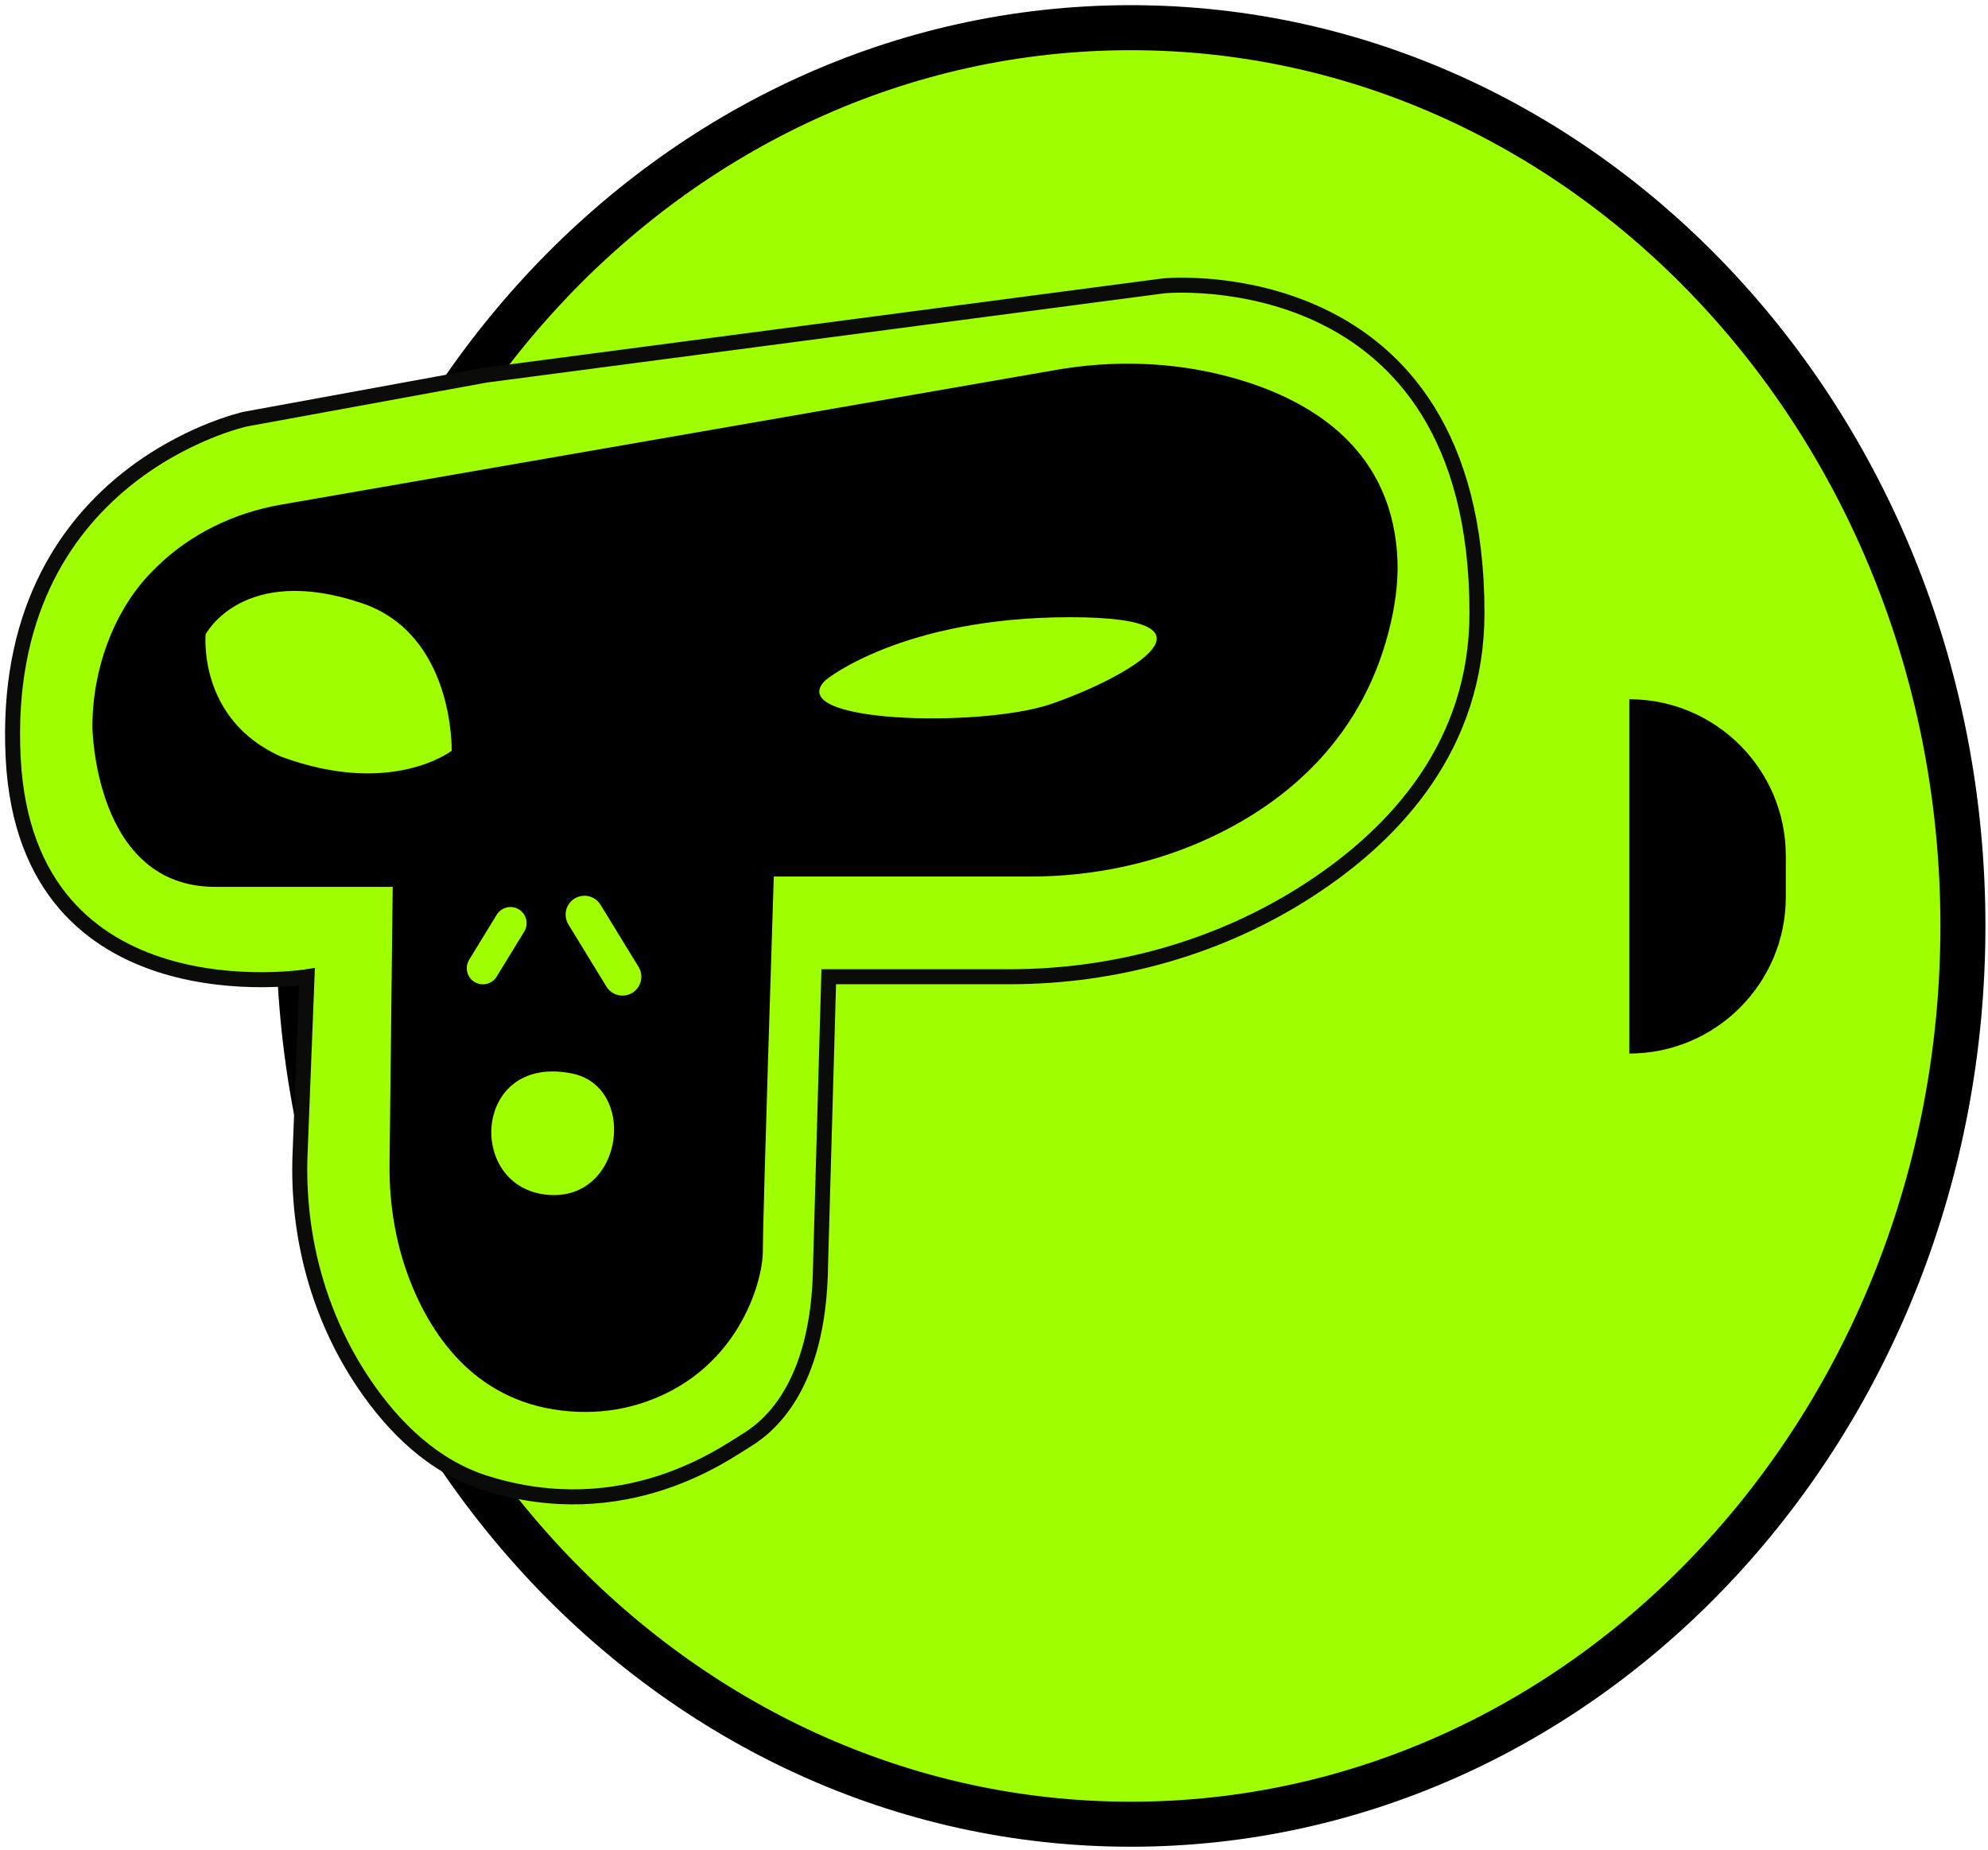 <svg width="317" height="295" viewBox="0 0 317 295" fill="none" xmlns="http://www.w3.org/2000/svg">
<path d="M180.311 290.826C107.028 290.826 47.621 226.71 47.621 147.62C47.621 68.529 107.028 4.413 180.311 4.413C253.593 4.413 313 68.529 313 147.62C313 226.71 253.593 290.826 180.311 290.826Z" fill="#9FFE00" stroke="black" stroke-width="7.178" stroke-miterlimit="10"/>
<path d="M259.802 111.477V167.959C273.574 167.959 284.759 156.773 284.759 143.001V136.435C284.759 122.662 273.574 111.477 259.802 111.477Z" fill="black"/>
<path d="M235.512 97.705C235.512 118.739 222.686 132.762 208.969 141.721C194.751 151.014 178.001 155.716 161.001 155.716H132.149L130.841 201.708C130.618 221.63 122.077 227.779 118.849 229.726C115.622 231.674 99.623 243.443 77.42 236.432C69.101 233.816 62.785 227.556 58.166 220.767C50.821 209.999 47.343 197.034 47.844 184.013L48.957 155.716C48.957 155.716 4.301 162.95 2.103 120.909C-0.262 75.362 39.108 66.821 39.108 66.821L77.42 59.809L185.597 45.564C185.597 45.564 235.512 40.75 235.512 97.677V97.705Z" fill="#9FFE00" stroke="#0B0C0A" stroke-width="2.393" stroke-miterlimit="10"/>
<path d="M62.618 141.359L62.117 185.571C62.034 192.22 63.175 198.842 65.706 204.991C69.49 214.201 77.142 224.579 92.278 225.08C95.477 225.191 98.677 224.801 101.738 223.883C117.597 219.098 121.631 204.351 121.631 199.538C121.631 194.279 123.384 139.746 123.384 139.746H164.201C174.301 139.746 184.345 137.659 193.443 133.318C205.046 127.809 217.649 117.626 221.823 99.068C222.63 95.479 223.047 91.806 222.769 88.161C221.517 70.772 208.023 63.26 195.836 60.032C186.849 57.639 177.389 57.389 168.235 59.002L44.811 80.454C37.41 81.734 30.427 85.073 25.029 90.331C24.445 90.916 23.86 91.5 23.276 92.14C18.212 97.816 14.734 106.469 14.734 115.901C14.734 115.901 15.012 141.387 34.294 141.387H62.59L62.618 141.359Z" fill="black"/>
<path d="M32.791 101.127C32.791 101.127 38.69 89.775 57.665 96.147C72.495 101.127 72.022 119.685 72.022 119.685C72.022 119.685 62.451 127.142 44.839 120.631C31.456 114.705 32.791 101.099 32.791 101.099V101.127Z" fill="#9FFE00"/>
<path d="M131.731 108.361C131.731 108.361 143.834 98.4 170.656 98.4C197.477 98.4 178.864 108.361 167.623 112.228C156.382 116.096 124.358 115.261 131.731 108.333V108.361Z" fill="#9FFE00"/>
<path d="M91.165 171.131C75.055 167.931 74.248 190.134 88.049 190.523C99.512 190.829 101.571 173.217 91.165 171.131Z" fill="#9FFE00"/>
<path d="M93.196 145.811L99.261 155.716" stroke="#9FFE00" stroke-width="6.01" stroke-miterlimit="10" stroke-linecap="round"/>
<path d="M77.003 154.353L81.399 147.174" stroke="#9FFE00" stroke-width="5.147" stroke-miterlimit="10" stroke-linecap="round"/>
</svg>
